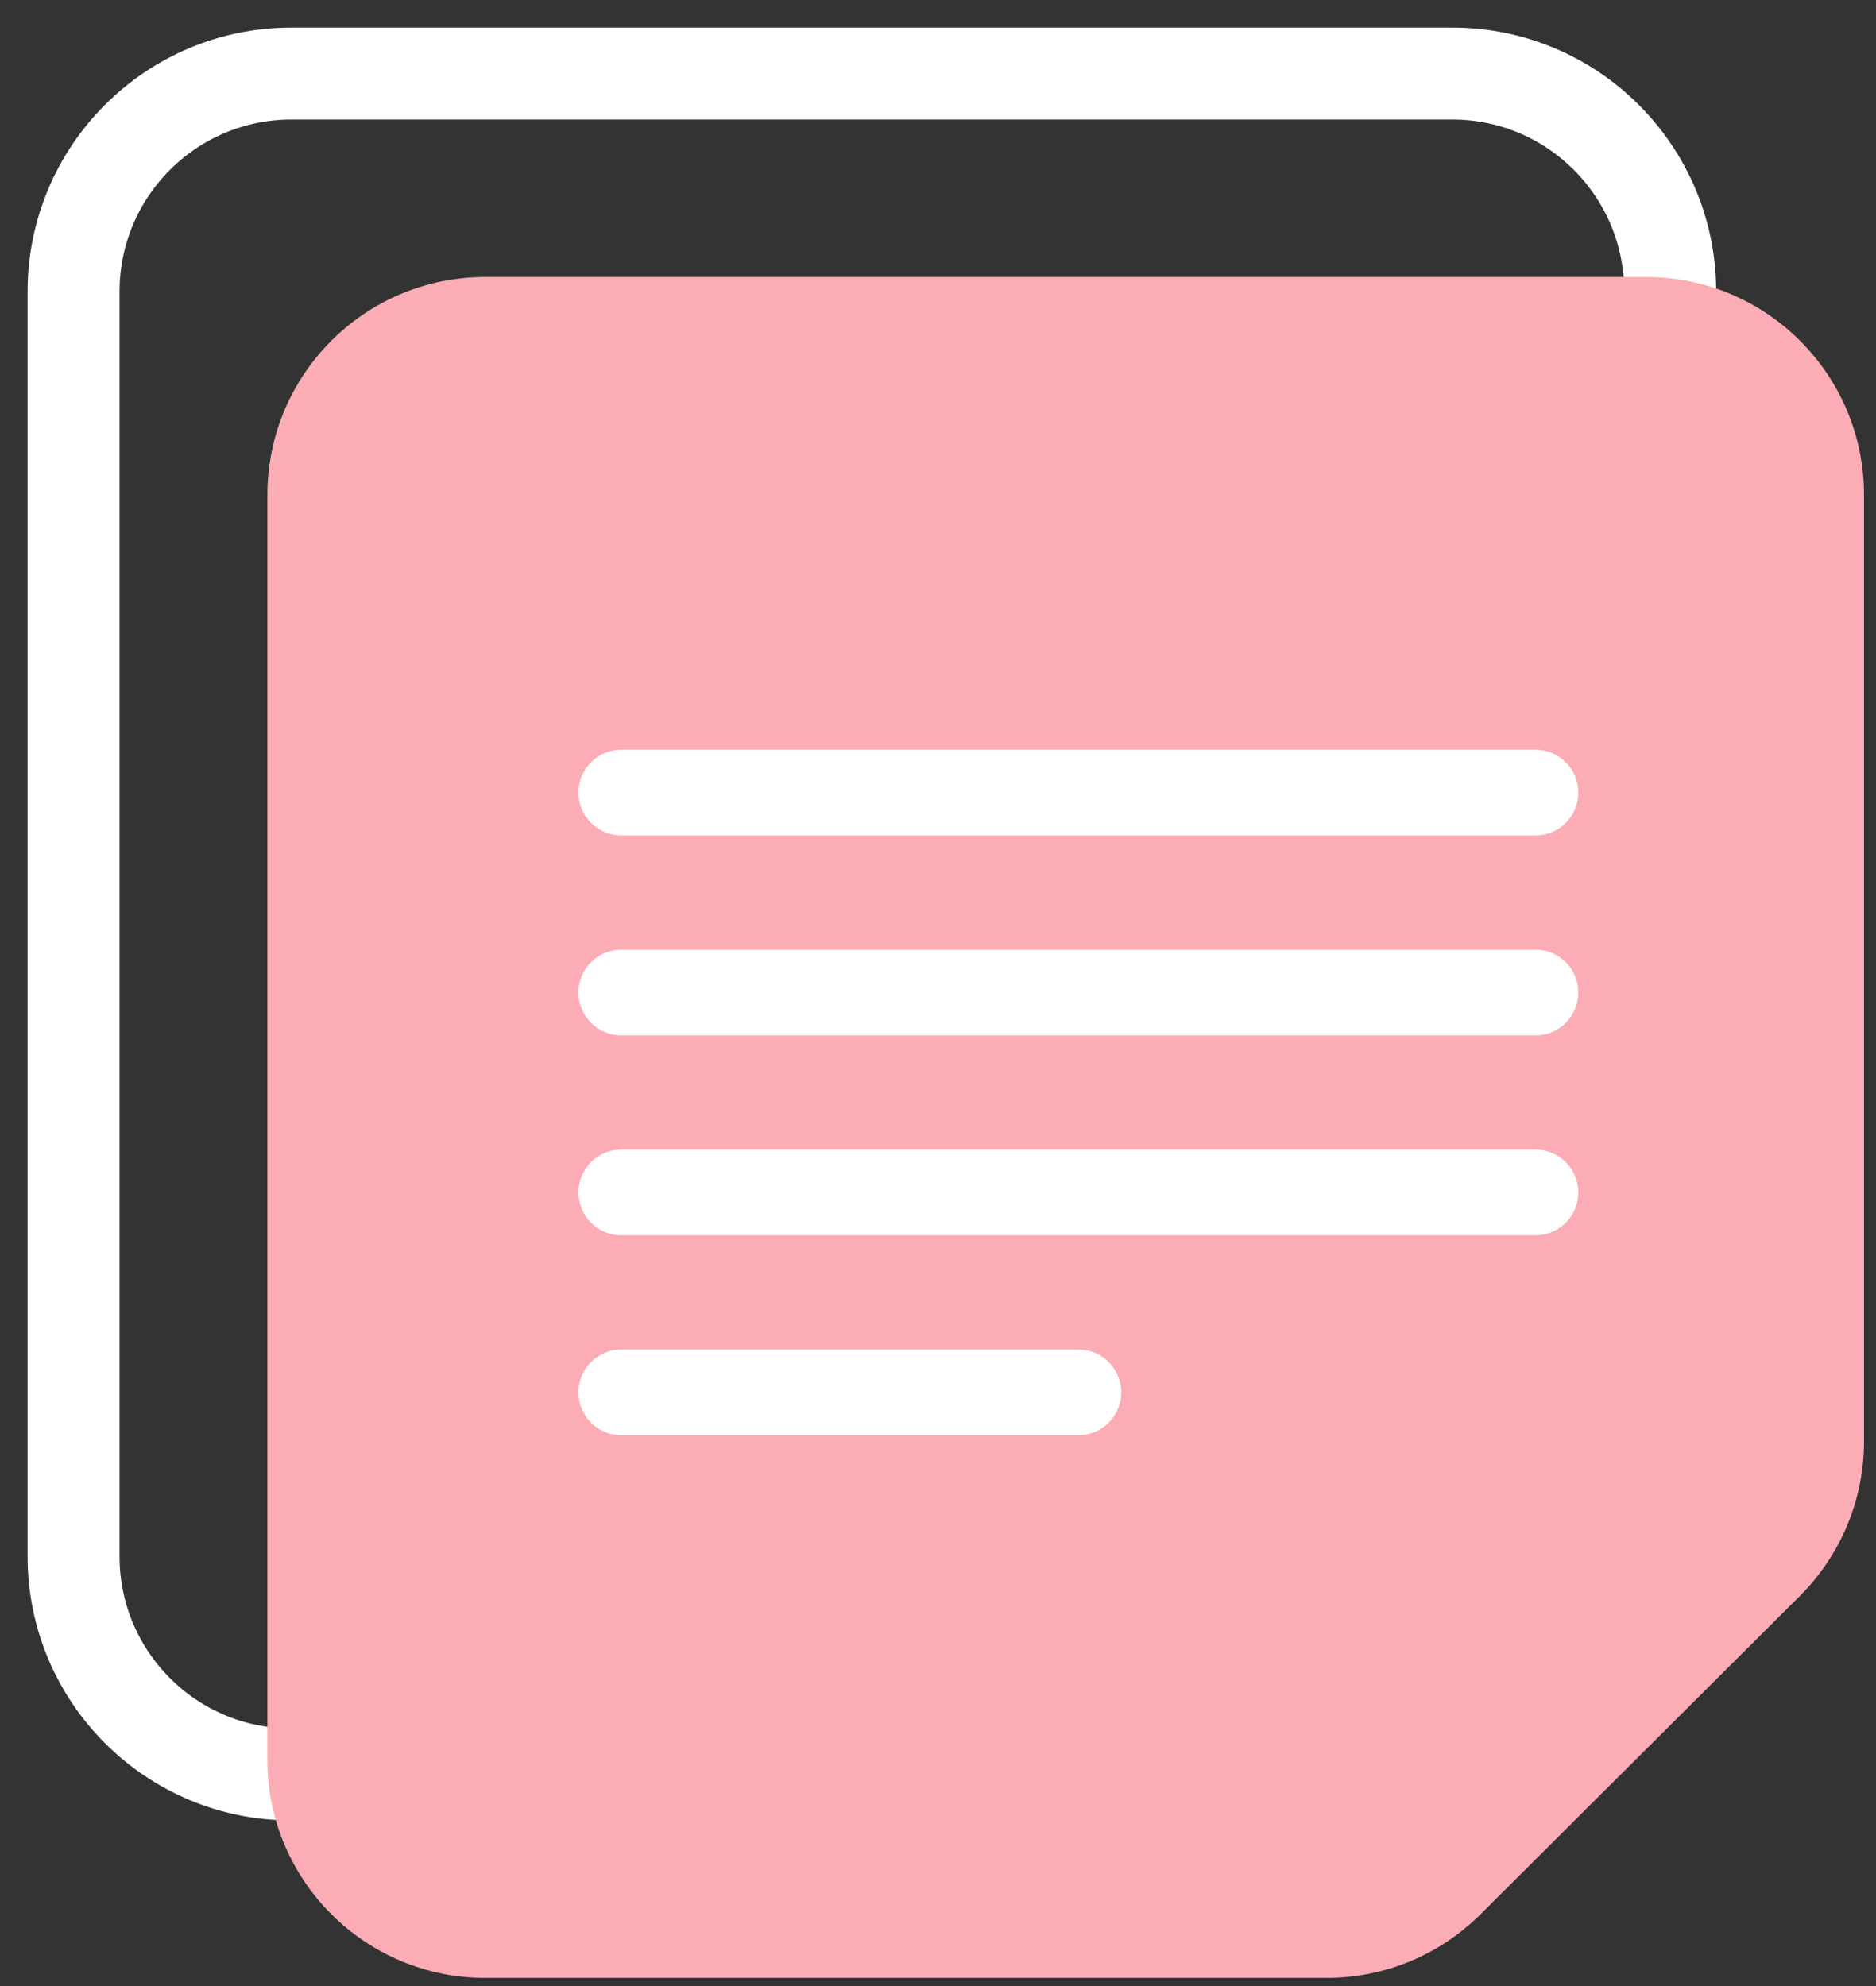 <svg width="51" height="54" viewBox="0 0 51 54" fill="none" xmlns="http://www.w3.org/2000/svg">
<rect x="0" y="0" width="51" height="54" fill="#333333" stroke="none"/>
<path d="M43.664 37.863L34.981 46.52C33.869 47.628 32.37 48.247 30.799 48.247H7.923C4.652 48.247 2 45.592 2 42.318V7.929C2 4.655 4.652 2 7.923 2H39.483C42.753 2 45.405 4.655 45.405 7.929V33.661C45.41 35.239 44.782 36.75 43.664 37.863Z" stroke="white" stroke-width="2.5" stroke-miterlimit="10"/>
<path d="M48.928 43.396L40.245 52.052C39.132 53.161 37.634 53.779 36.063 53.779H13.191C9.921 53.779 7.269 51.124 7.269 47.85V13.461C7.269 10.187 9.921 7.532 13.191 7.532H44.751C48.021 7.532 50.674 10.187 50.674 13.461V39.194C50.674 40.771 50.045 42.282 48.928 43.396Z" fill="#FCACB4"/>
<path d="M15.726 21.55C15.726 20.906 16.247 20.385 16.89 20.385H41.742C42.386 20.385 42.907 20.906 42.907 21.55C42.907 22.193 42.386 22.715 41.742 22.715H16.89C16.247 22.715 15.726 22.193 15.726 21.55Z" fill="white"/>
<path d="M15.726 26.986C15.726 26.343 16.247 25.821 16.89 25.821H41.742C42.386 25.821 42.907 26.343 42.907 26.986C42.907 27.63 42.386 28.151 41.742 28.151H16.89C16.247 28.151 15.726 27.63 15.726 26.986Z" fill="white"/>
<path d="M15.726 32.422C15.726 31.778 16.247 31.257 16.89 31.257H41.742C42.386 31.257 42.907 31.778 42.907 32.422C42.907 33.065 42.386 33.587 41.742 33.587H16.89C16.247 33.587 15.726 33.065 15.726 32.422Z" fill="white"/>
<path d="M15.726 37.858C15.726 37.215 16.247 36.693 16.89 36.693H29.317C29.96 36.693 30.481 37.215 30.481 37.858C30.481 38.502 29.96 39.023 29.317 39.023H16.89C16.247 39.023 15.726 38.502 15.726 37.858Z" fill="white"/>
</svg>
